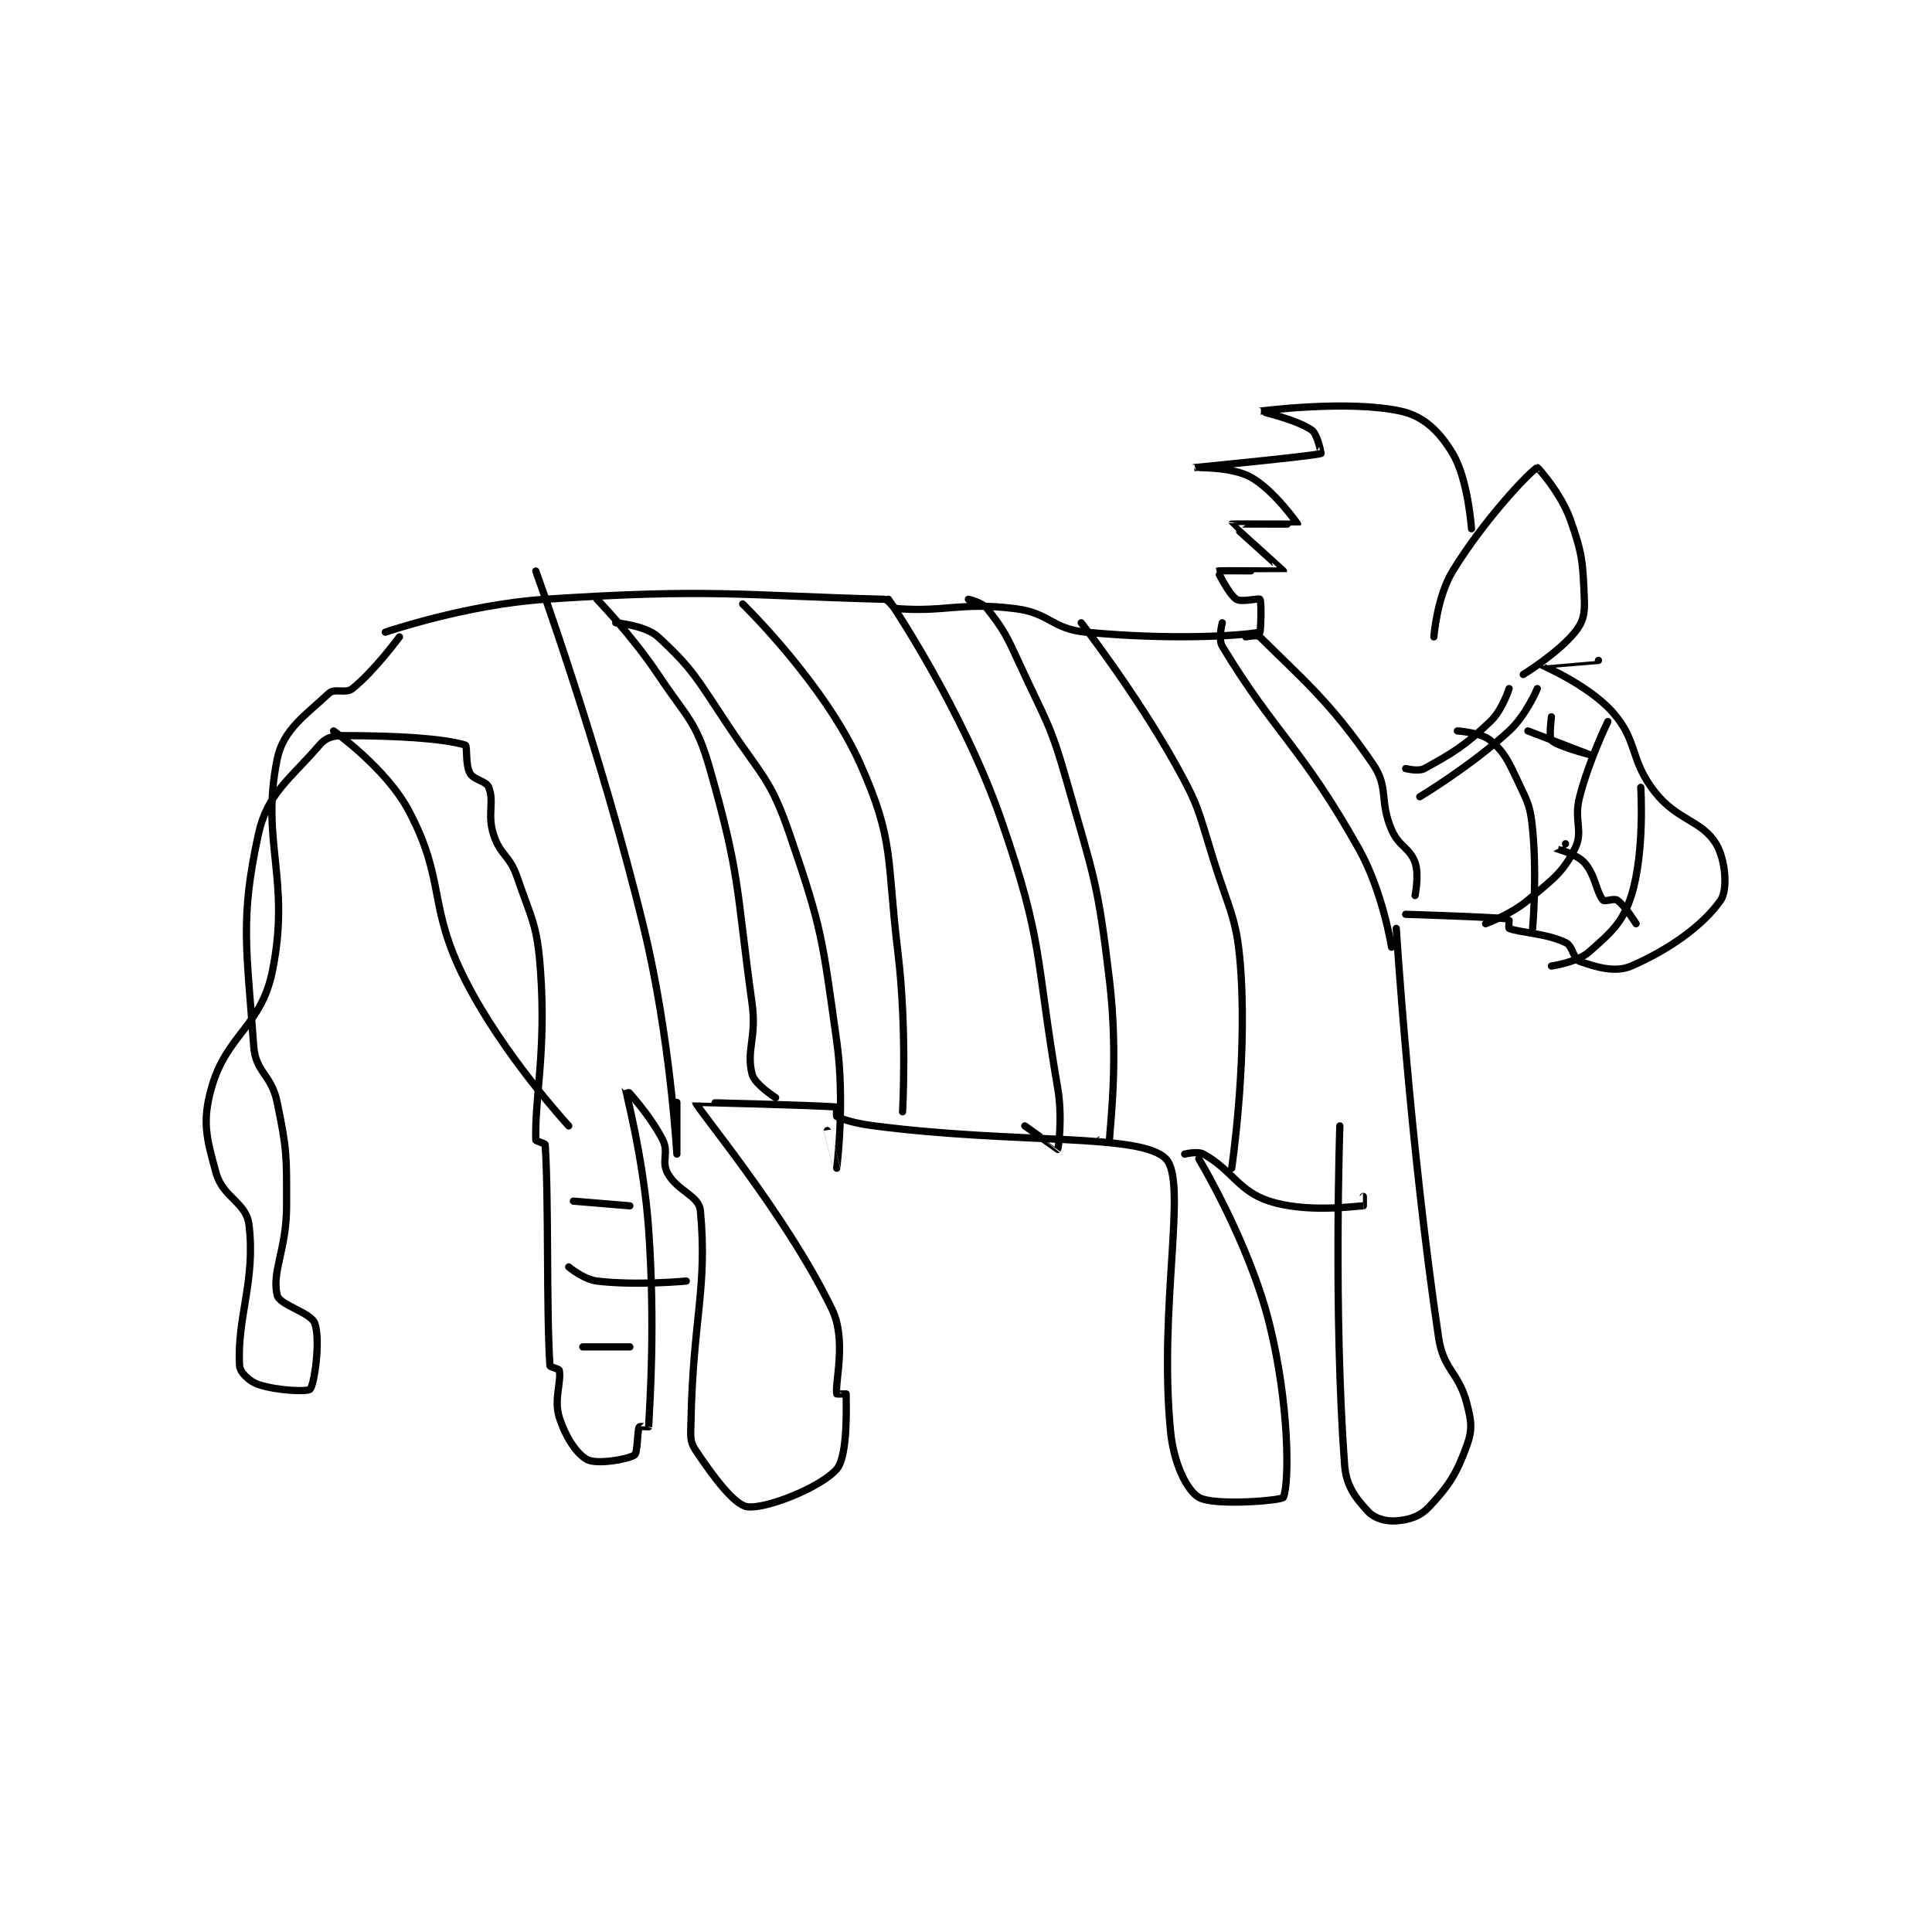 <?xml version="1.0" encoding="utf-8"?>
<!DOCTYPE svg PUBLIC "-//W3C//DTD SVG 1.1//EN" "http://www.w3.org/Graphics/SVG/1.1/DTD/svg11.dtd">
<svg viewBox="0 0 800 800" preserveAspectRatio="xMinYMin meet" xmlns="http://www.w3.org/2000/svg" version="1.1">
<g fill="none" stroke="black" stroke-linecap="round" stroke-linejoin="round" stroke-width="1.541">
<g transform="translate(87.52,170.264) scale(1.947) translate(-73,-164)">
<path id="0" d="M110 211 C110 211 127.194 205.11 144 204 C179.111 201.681 185.814 203.195 216 204 C217.28 204.034 217.688 205.906 219 206 C229.435 206.745 232.316 204.54 244 206 C251.303 206.913 251.719 210.3 259 211 C276.402 212.673 291.535 211.845 296 211 C296.16 210.97 296.414 204.579 296 204 C295.789 203.704 292.046 204.697 291 204 C289.327 202.884 286.993 198.004 287 198 C287.255 197.847 300.99 198.033 301 198 C301.016 197.948 289.984 188.052 290 188 C290.01 187.967 303.979 188.052 304 188 C304.022 187.945 298.898 180.672 294 178 C289.851 175.737 281.998 176.001 282 176 C282.005 175.999 307.295 173.546 309 173 C309.024 172.992 308.281 168.887 307 168 C303.769 165.763 295.996 164.001 296 164 C296.013 163.997 314.741 161.529 326 164 C330.87 165.069 334.206 168.344 337 173 C340.295 178.492 341 189 341 189 "/>
<path id="1" d="M333 212 C333 212 333.635 203.506 337 198 C343.753 186.95 353.632 176.602 355 176 C355.107 175.953 360.021 181.459 362 187 C364.649 194.417 364.679 196.293 365 204 C365.13 207.113 364.751 208.845 363 211 C359.359 215.481 352 220 352 220 "/>
<path id="2" d="M368 217 C368 217 355.997 217.988 356 218 C356.021 218.077 365.884 222.244 371 228 C376.482 234.167 374.566 238.084 380 245 C384.789 251.095 389.94 250.973 393 256 C395.04 259.351 395.537 265.78 394 268 C390.309 273.331 383.061 278.507 375 282 C371.602 283.472 367.511 282.254 364 281 C362.631 280.511 362.576 277.735 361 277 C356.661 274.975 351.179 274.908 349 274 C348.863 273.943 349.037 272.005 349 272 C346.031 271.595 327 271 327 271 "/>
<path id="3" d="M358 229 C358 229 357.43 233.429 358 234 C359.255 235.255 366 237 366 237 C366 237 353 232 353 232 "/>
<path id="4" d="M361 256 C361 256 358.99 256.99 359 257 C359.09 257.09 363.296 258.125 365 260 C367.346 262.58 367.508 266.295 369 268 C369.341 268.389 371.345 267.532 372 268 C373.654 269.182 376 273 376 273 "/>
<path id="5" d="M325 274 C325 274 327.869 319.716 334 361 C335.034 367.959 338.25 368.291 340 375 C341.012 378.88 341.239 380.593 340 384 C337.81 390.022 336.222 392.496 332 397 C330.031 399.101 327.744 399.789 325 400 C322.782 400.171 320.361 399.485 319 398 C316.354 395.113 314.341 392.655 314 388 C311.632 355.631 313 316 313 316 "/>
<path id="6" d="M280 322 C280 322 282.743 321.302 284 322 C290.145 325.414 291.385 329.86 298 332 C305.801 334.524 315.755 333.112 318 333 C318.011 332.999 318 331 318 331 "/>
<path id="7" d="M283 323 C283 323 293.675 340.701 298 358 C302.213 374.853 302.316 391.754 301 395 C300.732 395.662 286.262 396.903 283 395 C280.433 393.502 277.651 387.697 277 381 C274.406 354.319 280.698 327.847 276 323 C270.655 317.485 244.668 319.943 214 316 C209.974 315.482 207.389 314.695 206 314 C205.846 313.923 206.026 312.003 206 312 C202.022 311.602 176 310.993 176 311 C175.978 311.965 195.116 334.573 205 355 C208.148 361.506 205.59 370.539 206 373 C206.007 373.045 208 373 208 373 C208 374.535 208.472 386.175 206 389 C202.571 392.919 190.935 397.525 187 397 C184.235 396.631 179.769 390.653 176 385 C174.7 383.051 174.943 381.924 175 379 C175.432 356.979 178.554 350.475 177 334 C176.7 330.816 172.058 329.858 170 326 C168.679 323.523 170.331 321.661 169 319 C166.339 313.677 161.002 307.987 161 308 C160.994 308.04 164.966 323.104 166 338 C167.432 358.616 166.249 374.762 166 380 C165.999 380.012 164.068 379.864 164 380 C163.559 380.881 163.682 385.566 163 386 C161.494 386.959 155.05 388.025 153 387 C150.734 385.867 148.313 382.156 147 378 C145.795 374.185 147.461 370.534 147 368 C146.937 367.654 145.019 367.301 145 367 C144.213 354.404 144.787 332.596 144 320 C143.981 319.699 142.007 319.266 142 319 C141.754 309.911 144.23 300.219 143 283 C142.303 273.244 141.234 272.379 138 263 C136.404 258.37 134.397 258.424 133 254 C131.638 249.686 133.223 247.179 132 244 C131.466 242.611 128.823 242.482 128 241 C126.967 239.14 127.49 235.145 127 235 C122.305 233.609 112.699 233 101 233 C98.75 233 97.301 233.482 96 235 C89.76 242.28 84.925 245.2 83 254 C79.015 272.216 80.563 278.52 82 299 C82.395 304.63 85.772 305.034 87 311 C89.113 321.262 89 322.209 89 333 C89 342.32 85.797 346.99 87 352 C87.514 354.143 94.185 355.671 95 358 C96.264 361.612 94.894 371.031 94 372 C93.452 372.594 86.986 372.329 83 371 C81.124 370.375 79.085 368.451 79 367 C78.398 356.761 82.458 348.955 81 337 C80.419 332.238 75.452 331.265 74 326 C71.947 318.559 71.015 315.112 73 308 C76.206 296.511 83.612 294.941 86 283 C89.911 263.445 83.425 255.577 87 238 C88.284 231.686 93.028 228.661 98 224 C99.224 222.853 101.56 224.152 103 223 C107.667 219.266 113 212 113 212 "/>
<path id="8" d="M159 209 C159 209 165.31 209.534 168 212 C175.423 218.804 176.387 221.08 183 231 C190.222 241.833 191.959 242.227 196 254 C202.98 274.334 202.942 276.288 206 298 C207.818 310.91 206 324.997 206 325 C206 325.001 204 317 204 317 "/>
<path id="9" d="M186 205 C186 205 203.372 221.895 211 239 C218.361 255.506 216.579 259.095 219 279 C221.016 295.576 220 313 220 313 "/>
<path id="10" d="M234 204 C234 204 236.946 204.659 238 206 C241.586 210.564 242.145 211.786 245 218 C250.553 230.086 251.399 230.302 255 243 C260.764 263.324 261.541 264.234 264 285 C265.942 301.395 264.249 314.765 264 319 C263.999 319.015 262 319 262 319 "/>
<path id="11" d="M258 209 C258 209 269.405 223.653 278 239 C283.107 248.119 282.844 248.855 286 259 C289.771 271.12 291.265 271.867 292 284 C293.185 303.555 290 325 290 325 "/>
<path id="12" d="M217 204 C217 204 232.747 227.157 241 251 C250.126 277.363 248.187 279.926 253 308 C254.059 314.18 253.141 320.839 253 321 C252.988 321.014 246 316 246 316 "/>
<path id="13" d="M142 198 C142 198 155.782 235.899 165 274 C170.616 297.213 172 321.999 172 322 C172 322 172 311 172 311 "/>
<path id="14" d="M155 204 C155 204 162.399 211.598 168 220 C174.207 229.31 176.101 229.854 179 240 C185.585 263.048 184.574 265.255 188 290 C189.003 297.243 186.714 299.857 188 305 C188.536 307.143 193 310 193 310 "/>
<path id="15" d="M288 209 C288 209 287.075 212.468 288 214 C299.202 232.541 304.788 235.29 317 257 C322.134 266.128 324 278 324 278 "/>
<path id="16" d="M293 212 C293 212 295.481 211.481 296 212 C304.83 220.83 310.87 225.631 320 239 C323.521 244.155 321.317 246.741 324 253 C325.561 256.642 327.856 256.796 329 260 C329.912 262.553 329 267 329 267 "/>
<path id="17" d="M330 246 C330 246 340.876 239.474 349 232 C352.639 228.652 355 223 355 223 "/>
<path id="18" d="M327 240 C327 240 329.743 240.698 331 240 C337.145 236.586 339.359 235.328 345 230 C347.553 227.589 349 223 349 223 "/>
<path id="19" d="M150 332 L162 333 "/>
<path id="20" d="M149 346 C149 346 152.187 348.663 155 349 C163.403 350.008 174 349 174 349 "/>
<path id="21" d="M152 363 L162 363 "/>
<path id="22" d="M99 232 C99 232 110.218 239.949 115 249 C122.954 264.056 118.871 268.982 127 285 C135.143 301.046 149 316 149 316 "/>
<path id="23" d="M370 230 C370 230 366.057 238.066 364 246 C362.681 251.088 364.858 253.283 363 257 C360.414 262.171 358.343 263.501 353 268 C349.336 271.085 344 273 344 273 "/>
<path id="24" d="M377 244 C377 244 377.888 257.81 375 267 C373.188 272.767 370.675 274.875 366 279 C363.459 281.242 358 282 358 282 "/>
<path id="25" d="M338 232 C338 232 343.034 232.337 345 234 C348.079 236.605 348.808 238.373 351 243 C353.114 247.463 353.527 248.115 354 253 C354.965 262.969 354 274 354 274 "/>
</g>
</g>
</svg>
